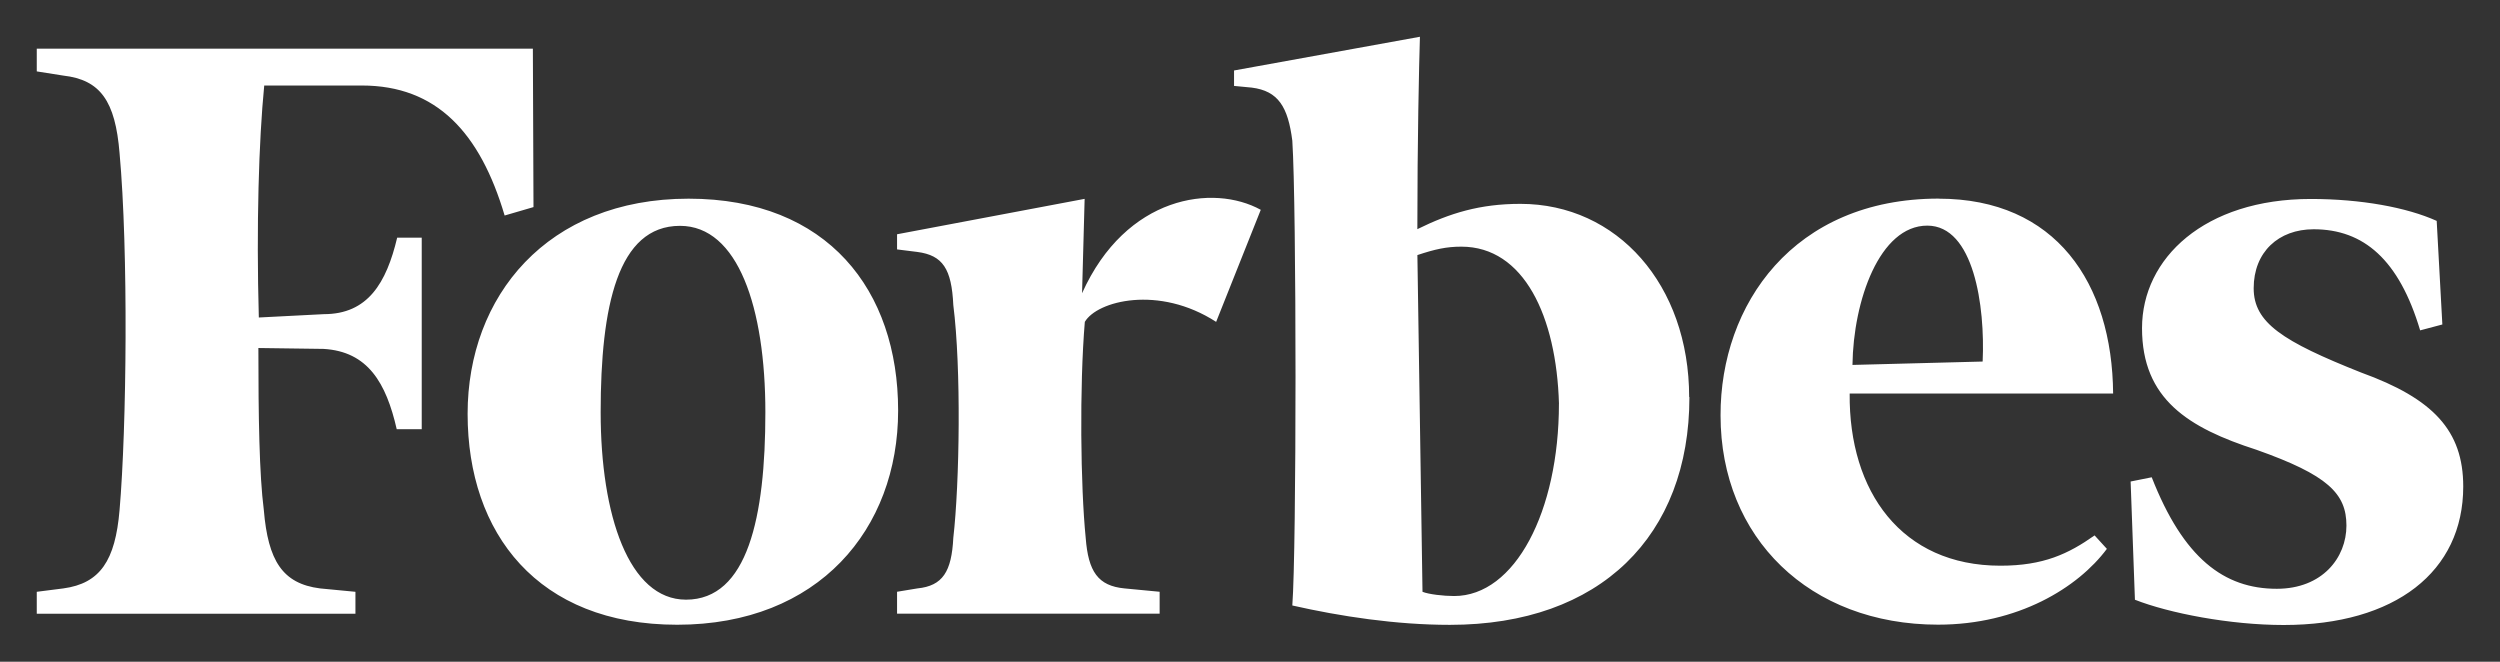 <svg xmlns="http://www.w3.org/2000/svg" xmlns:xlink="http://www.w3.org/1999/xlink" width="68" height="18" viewBox="0 0 68 18" version="1.1">
    <rect x="0" y="0" width="68" height="18" fill="#333333" stroke="none"/>
    <!-- Generator: Sketch 61 (89581) - https://sketch.com -->
    <title>Forbes</title>
    <desc>Created with Sketch.</desc>
    <g id="Forbes" stroke="none" stroke-width="1" fill="none" fill-rule="evenodd">
        <g id="forbes-ar21" transform="translate(1, 1)" fill="#FFFFFF" fill-rule="nonzero">
            <path d="M65.432,7.826 L64.828,7.986 C64.254,6.061 63.29,5.236 61.931,5.236 C60.977,5.236 60.3,5.854 60.3,6.84 C60.3,7.779 61.086,8.284 63.22,9.132 C65.185,9.843 66,10.713 66,12.234 C66,14.548 64.152,16 61.116,16 C59.656,16 58.002,15.679 57.07,15.313 L56.953,12.097 L57.527,11.982 C58.389,14.182 59.492,15.015 60.928,15.015 C62.17,15.015 62.823,14.167 62.823,13.296 C62.823,12.425 62.318,11.921 60.376,11.234 C58.528,10.638 57.263,9.859 57.263,7.926 C57.263,6.025 58.963,4.412 61.853,4.412 C63.22,4.412 64.463,4.641 65.278,5.008 L65.432,7.826 Z M52.928,8.834 C52.998,7.322 52.687,5.137 51.422,5.137 C50.125,5.137 49.41,7.177 49.387,8.926 L52.928,8.834 Z M51.732,4.404 C54.915,4.404 56.453,6.695 56.477,9.705 L49.311,9.705 C49.286,12.371 50.724,14.387 53.411,14.387 C54.583,14.387 55.259,14.066 55.973,13.563 L56.307,13.929 C55.522,14.983 53.891,15.991 51.716,15.991 C48.222,15.991 45.799,13.631 45.799,10.3 C45.792,7.29 47.779,4.402 51.732,4.402 M41.404,9.979 C41.334,7.602 40.45,5.709 38.749,5.709 C38.344,5.709 38.034,5.778 37.553,5.938 L37.692,15.097 C37.862,15.166 38.265,15.212 38.553,15.212 C40.207,15.212 41.403,12.913 41.403,9.98 M44.952,9.801 C44.952,13.567 42.536,15.996 38.437,15.996 C36.977,15.996 35.463,15.767 34.151,15.469 C34.267,13.957 34.267,4.591 34.151,2.827 C34.034,1.91 33.77,1.474 33.048,1.383 L32.566,1.337 L32.566,0.917 L37.622,0 C37.598,0.772 37.552,2.827 37.552,5.233 C38.437,4.797 39.252,4.545 40.355,4.545 C42.987,4.545 44.945,6.745 44.945,9.801 M32.079,7.755 C30.519,6.747 28.842,7.183 28.507,7.755 C28.36,9.52 28.391,12.232 28.531,13.63 C28.601,14.547 28.865,14.936 29.587,15.005 L30.542,15.096 L30.542,15.692 L23.4,15.692 L23.4,15.096 L23.952,15.005 C24.643,14.936 24.884,14.547 24.93,13.63 C25.101,12.14 25.148,9.016 24.93,7.297 C24.884,6.312 24.643,5.944 23.952,5.853 L23.4,5.784 L23.4,5.372 L28.502,4.409 L28.432,6.976 C29.628,4.317 32.004,3.997 33.293,4.707 L32.079,7.755 Z M15.338,10.215 C15.338,13.019 16.106,15.311 17.659,15.311 C19.337,15.311 19.818,13.065 19.818,10.215 C19.818,7.366 19.073,5.143 17.496,5.143 C15.805,5.143 15.338,7.321 15.338,10.215 M23.429,10.17 C23.429,13.386 21.27,15.993 17.419,15.993 C13.629,15.993 11.719,13.51 11.719,10.256 C11.719,7.063 13.878,4.404 17.73,4.404 C21.519,4.404 23.429,6.902 23.429,10.164 M13.511,4.633 L12.726,4.862 C12.058,2.609 10.877,1.326 8.843,1.326 L6.187,1.326 C6.04,2.823 5.97,5.137 6.04,7.636 L7.81,7.545 C9.005,7.545 9.51,6.697 9.803,5.465 L10.471,5.465 L10.471,10.675 L9.791,10.675 C9.504,9.415 9.006,8.559 7.798,8.49 L6.028,8.466 C6.028,10.322 6.052,11.911 6.176,12.874 C6.292,14.249 6.681,14.875 7.706,15.005 L8.668,15.097 L8.668,15.693 L0,15.693 L0,15.097 L0.722,15.005 C1.724,14.869 2.136,14.249 2.252,12.874 C2.446,10.628 2.494,5.831 2.252,3.165 C2.136,1.739 1.725,1.171 0.722,1.056 L0,0.942 L0,0.324 L13.494,0.324 L13.511,4.633 Z" id="Shape"/>
        </g>
    </g>
</svg>